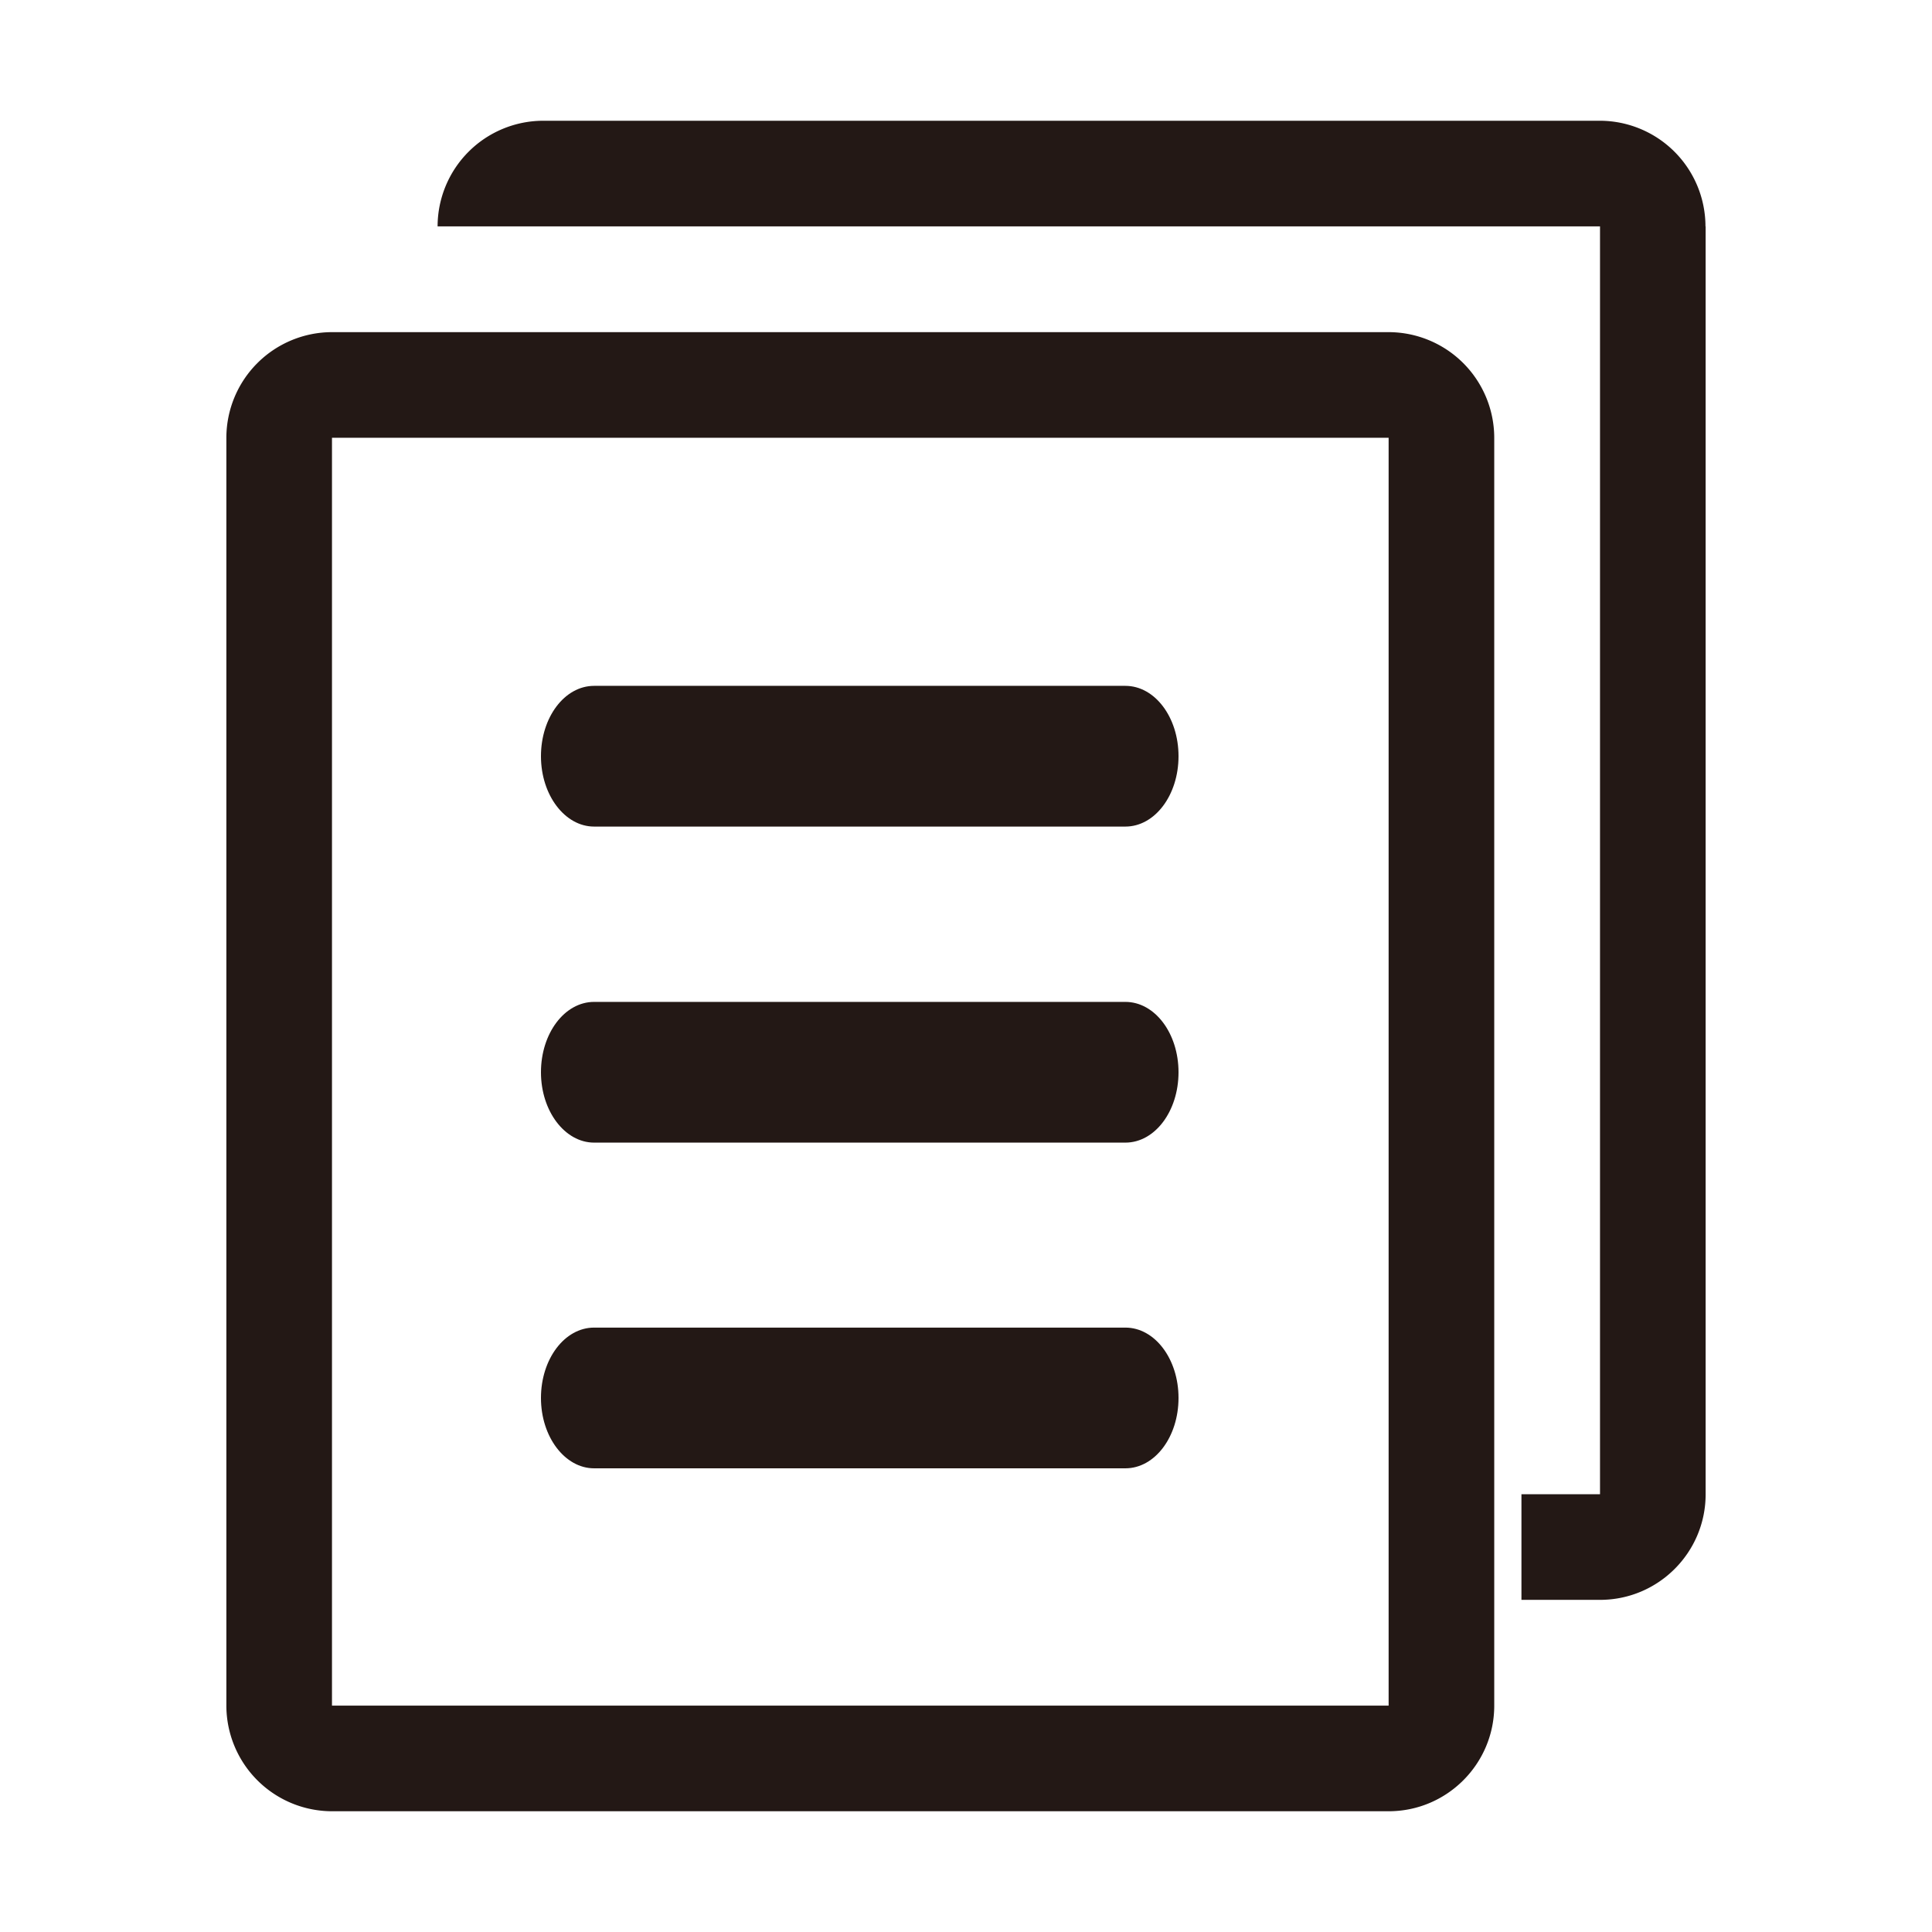 <svg xmlns="http://www.w3.org/2000/svg" fill="none" width="12" height="12"><defs><clipPath id="a"><rect x="12" width="12" height="12" rx="0"/></clipPath></defs><g transform="matrix(-1 0 0 1 24 0)" clip-path="url(#a)"><path d="M21.938 2.719v7.875h-6.563V2.719h6.563zm0-.656h-6.563a.657.657 0 0 0-.656.656v7.875c0 .362.294.656.656.656h6.563a.657.657 0 0 0 .656-.656V2.719a.657.657 0 0 0-.657-.656z" fill="#231815"/><path d="M13.406 1.406v7.875c0 .362.294.656.656.656h.488v-.656h-.488V1.406H21.282a.657.657 0 0 0-.656-.656h-6.563a.657.657 0 0 0-.656.656z" fill="#231815"/><path d="M20.31 5.134h-3.3c-.183 0-.33-.195-.33-.437s.147-.437.33-.437h3.3c.183 0 .33.195.33.437s-.149.437-.33.437zm0 1.963h-3.3c-.183 0-.33-.195-.33-.437s.147-.437.33-.437h3.3c.183 0 .33.195.33.437s-.149.437-.33.437zm0 2.023h-3.3c-.183 0-.33-.195-.33-.437s.147-.437.33-.437h3.3c.183 0 .33.195.33.437s-.149.437-.33.437z" fill="#231815"/></g></svg>